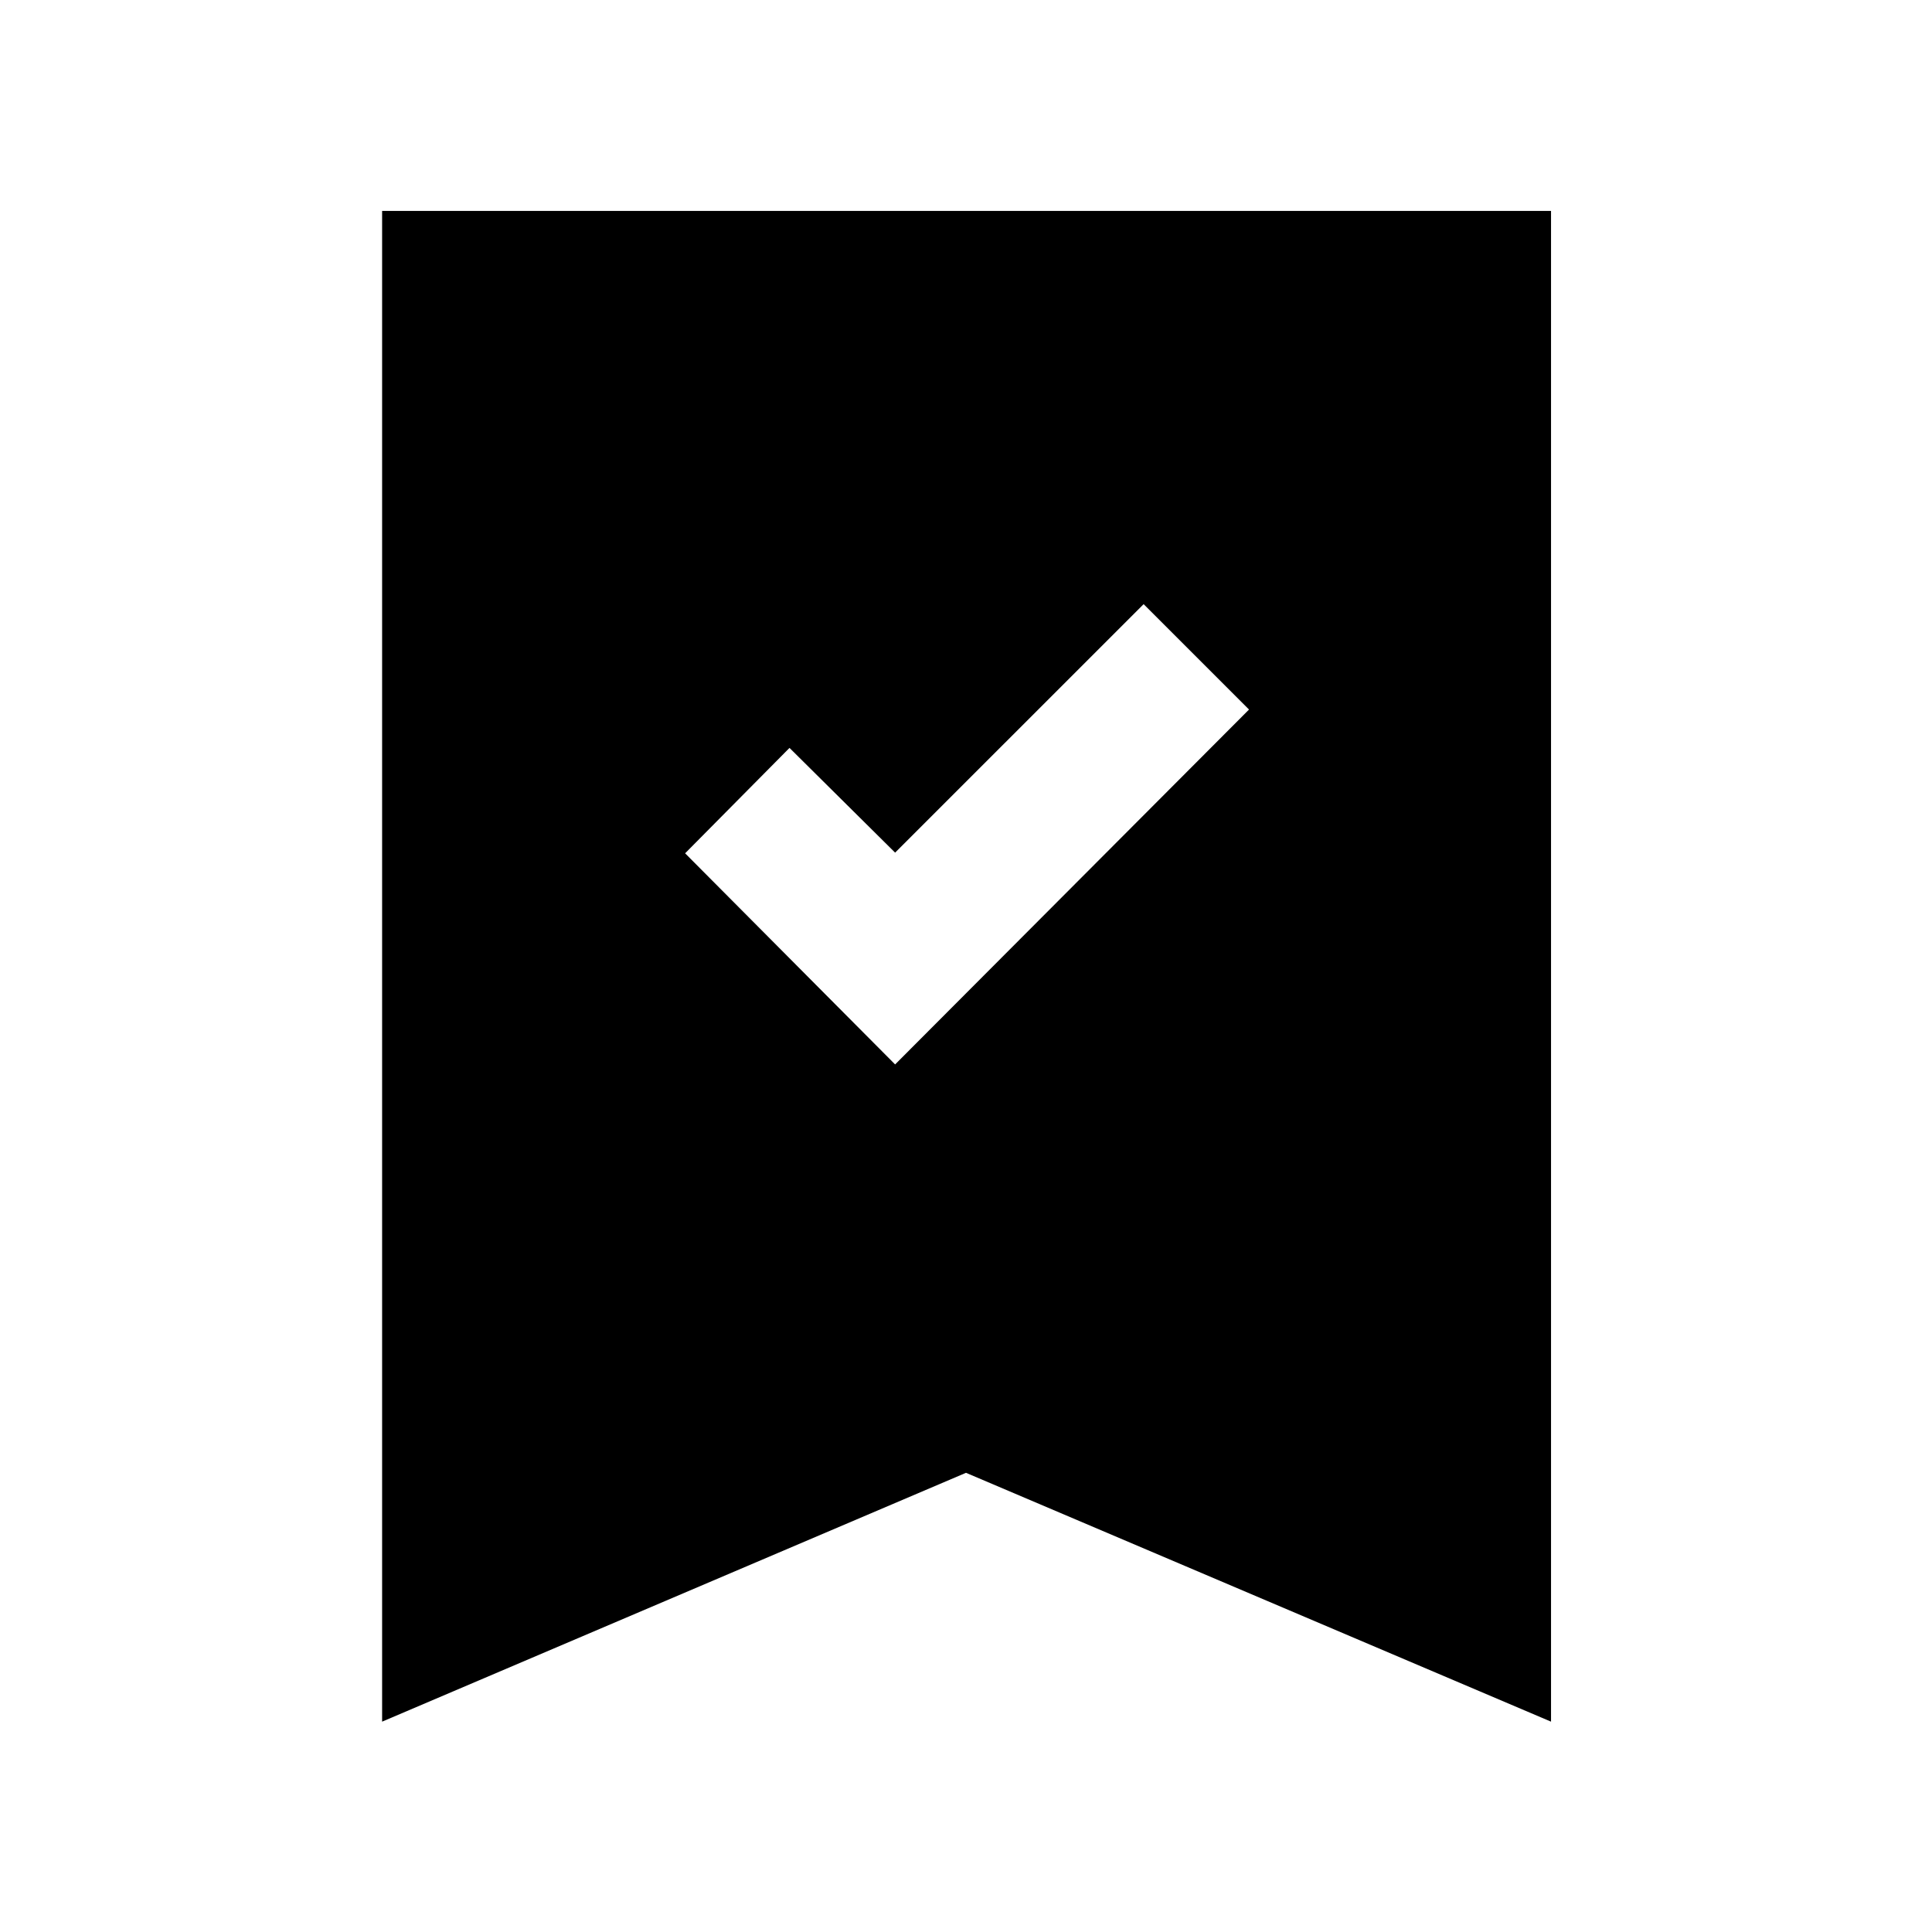 <svg xmlns="http://www.w3.org/2000/svg" height="48" viewBox="0 -960 960 960" width="48"><path d="m444.78-431.09 175.85-176.34-52.37-52.37-123.48 123.47-52.48-52.04L340.43-536l104.35 104.91ZM189.87-104.52V-855.2H770.7v750.68L480-228.17 189.87-104.52Z"/></svg>